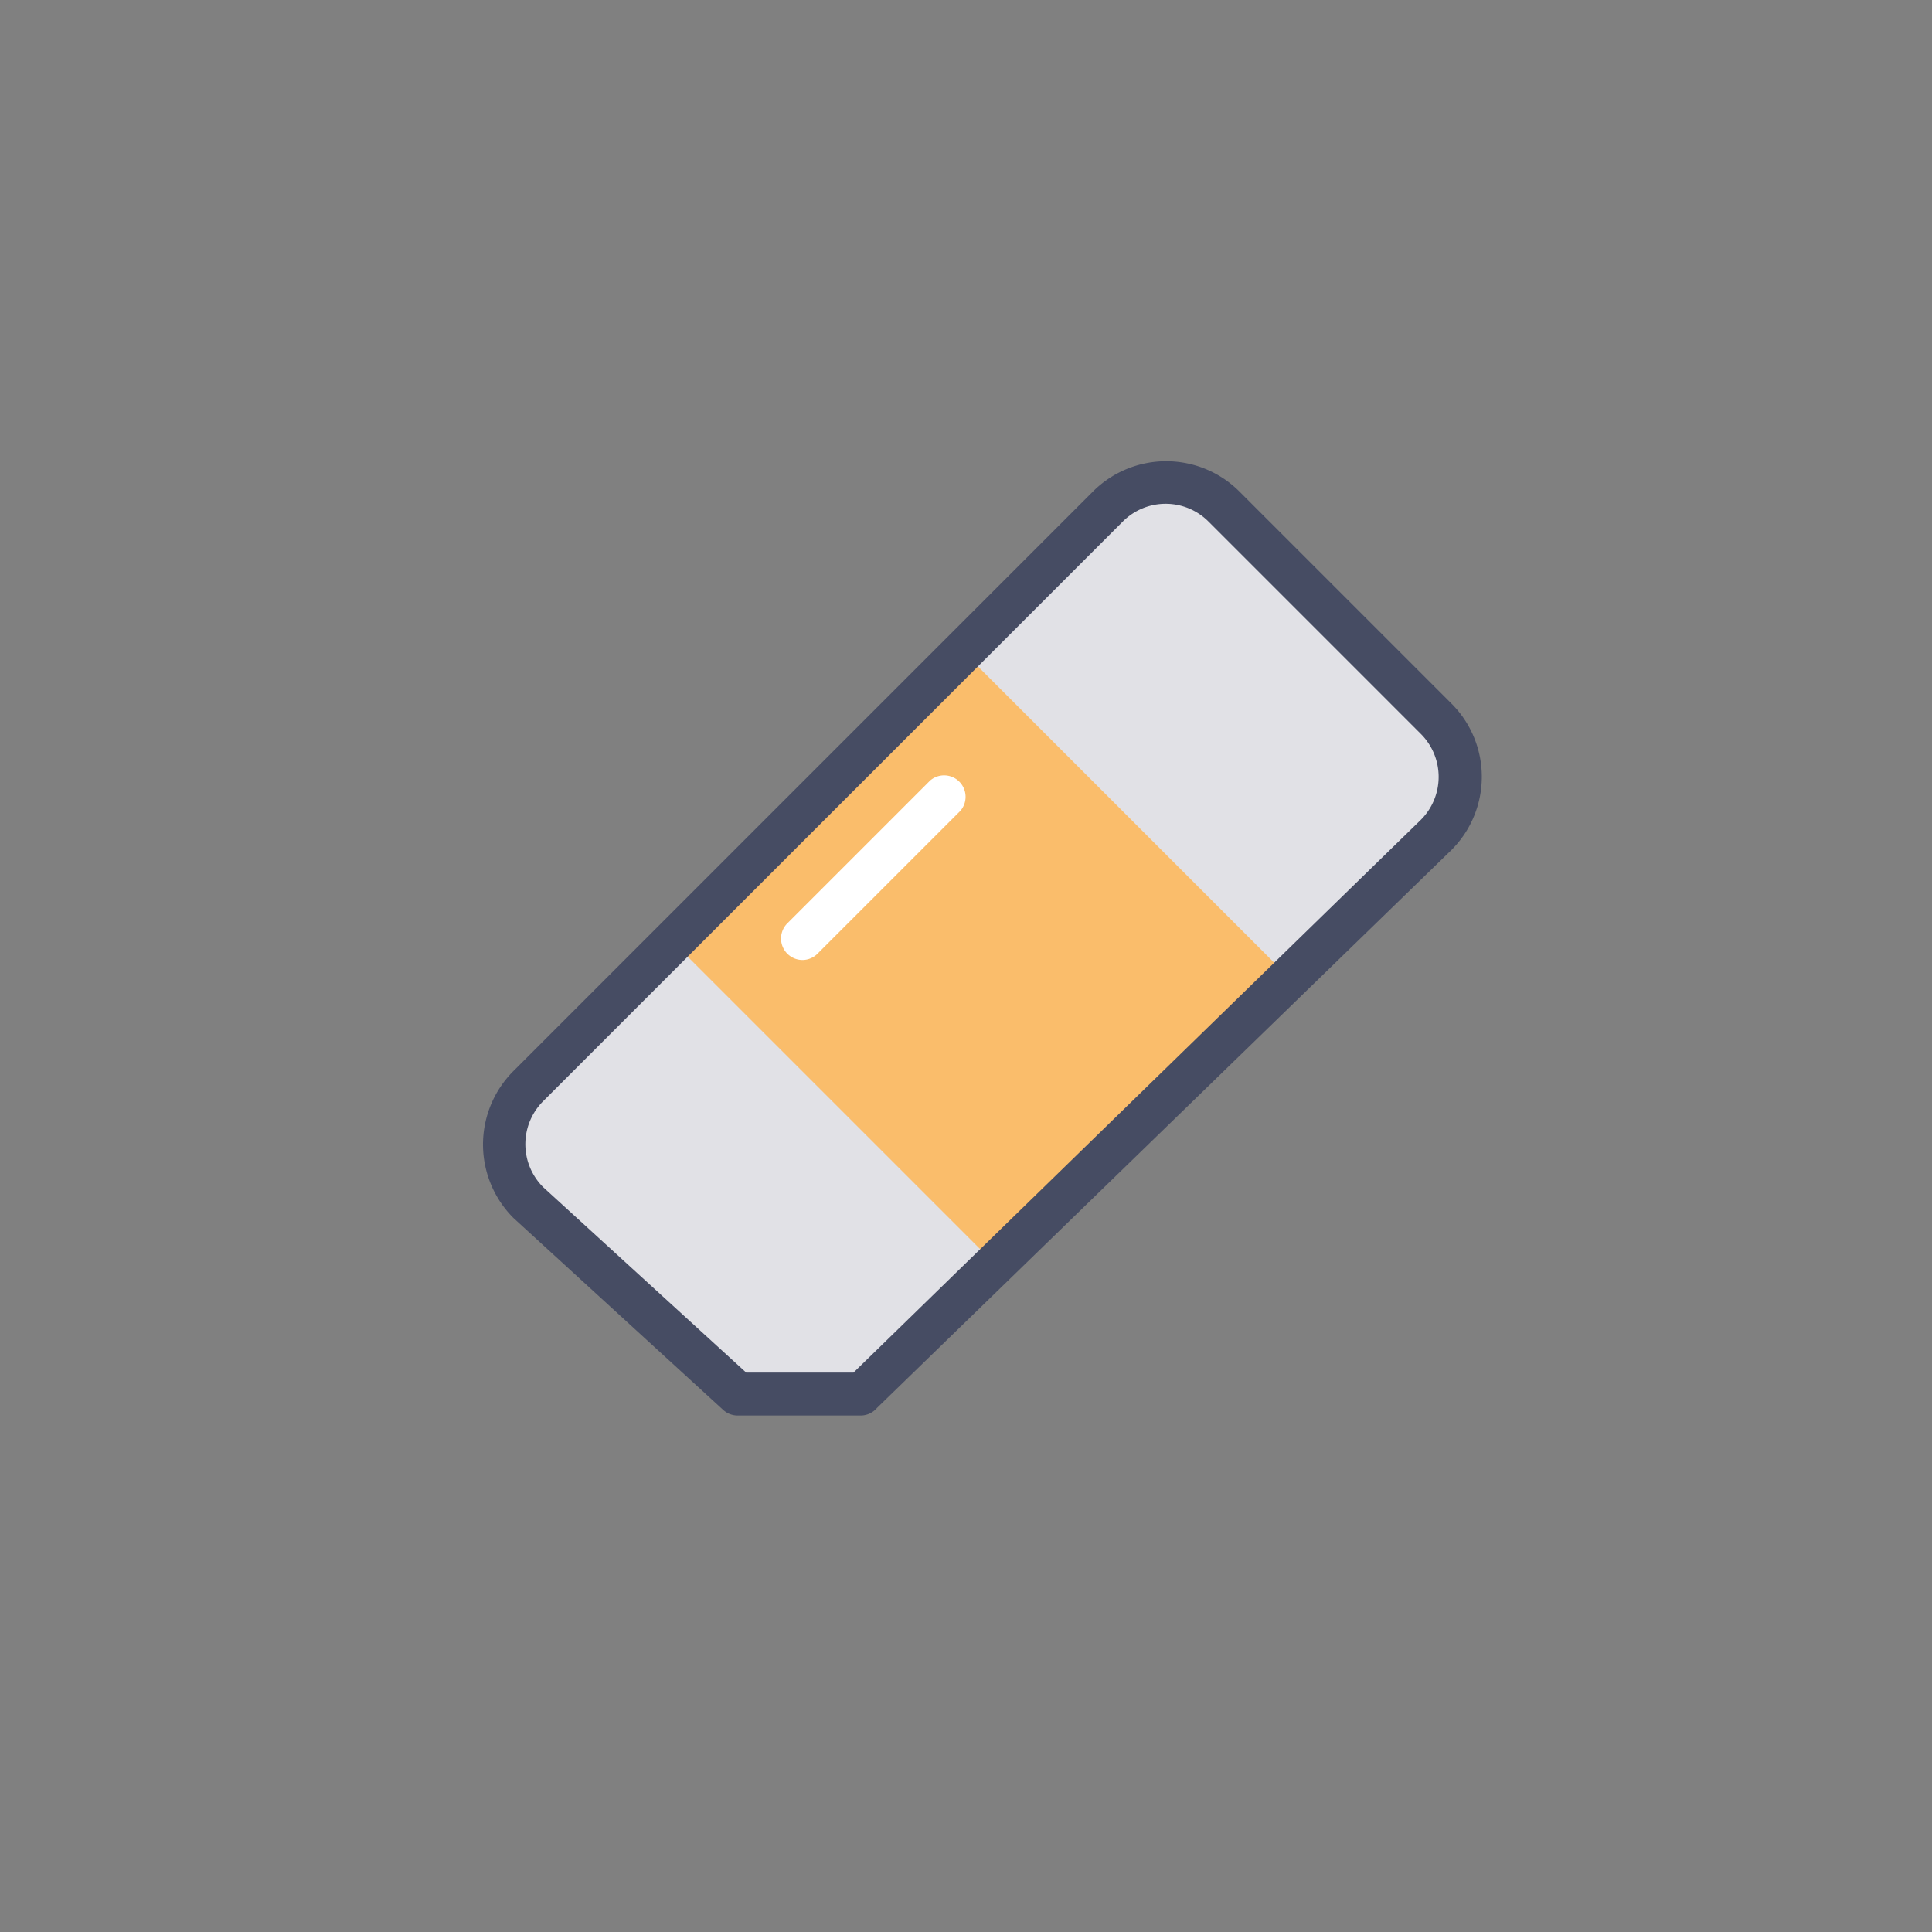 <svg xmlns="http://www.w3.org/2000/svg" xmlns:xlink="http://www.w3.org/1999/xlink" width="48" height="48" class="icon" p-id="10966" t="1534255841705" version="1.1" viewBox="0 0 1024 1024"><rect x="0" y="0" width="1024" height="1024" fill="#808080" stroke="none"/><defs><style type="text/css"/></defs><path fill="#E1E1E6" d="M391.054 738.873L279.893 637.156a43.577 43.577 0 0 1 0-61.44l307.2-307.2a43.577 43.577 0 0 1 61.44 0l112.526 112.526a43.463 43.463 0 0 1 0 61.44l-304.469 295.822z" p-id="10968"/><path fill="#FABD6B" d="M530.546 673.109L356.58 499.143l153.828-153.828 173.966 173.966" p-id="10969"/><path fill="#464C63" d="M456.476 750.251h-65.422a11.378 11.378 0 0 1-7.737-2.958l-111.161-101.717a55.068 55.068 0 0 1 0-77.938l307.2-307.2a54.955 54.955 0 0 1 77.483 0l112.526 112.526a54.841 54.841 0 0 1 0 77.483l-304.583 295.822a11.378 11.378 0 0 1-8.306 3.982z m-60.985-22.756h56.889l300.715-292.978a32.199 32.199 0 0 0 0-45.511L640.569 276.48a32.085 32.085 0 0 0-45.511 0l-307.2 307.2a32.199 32.199 0 0 0 0 45.511z" p-id="10970"/><path fill="#FFF" d="M425.529 508.814a11.378 11.378 0 0 1-8.078-19.57l75.548-75.548a11.378 11.378 0 0 1 16.043 16.043l-75.548 75.548a11.378 11.378 0 0 1-7.964 3.527z" p-id="10972"/></svg>